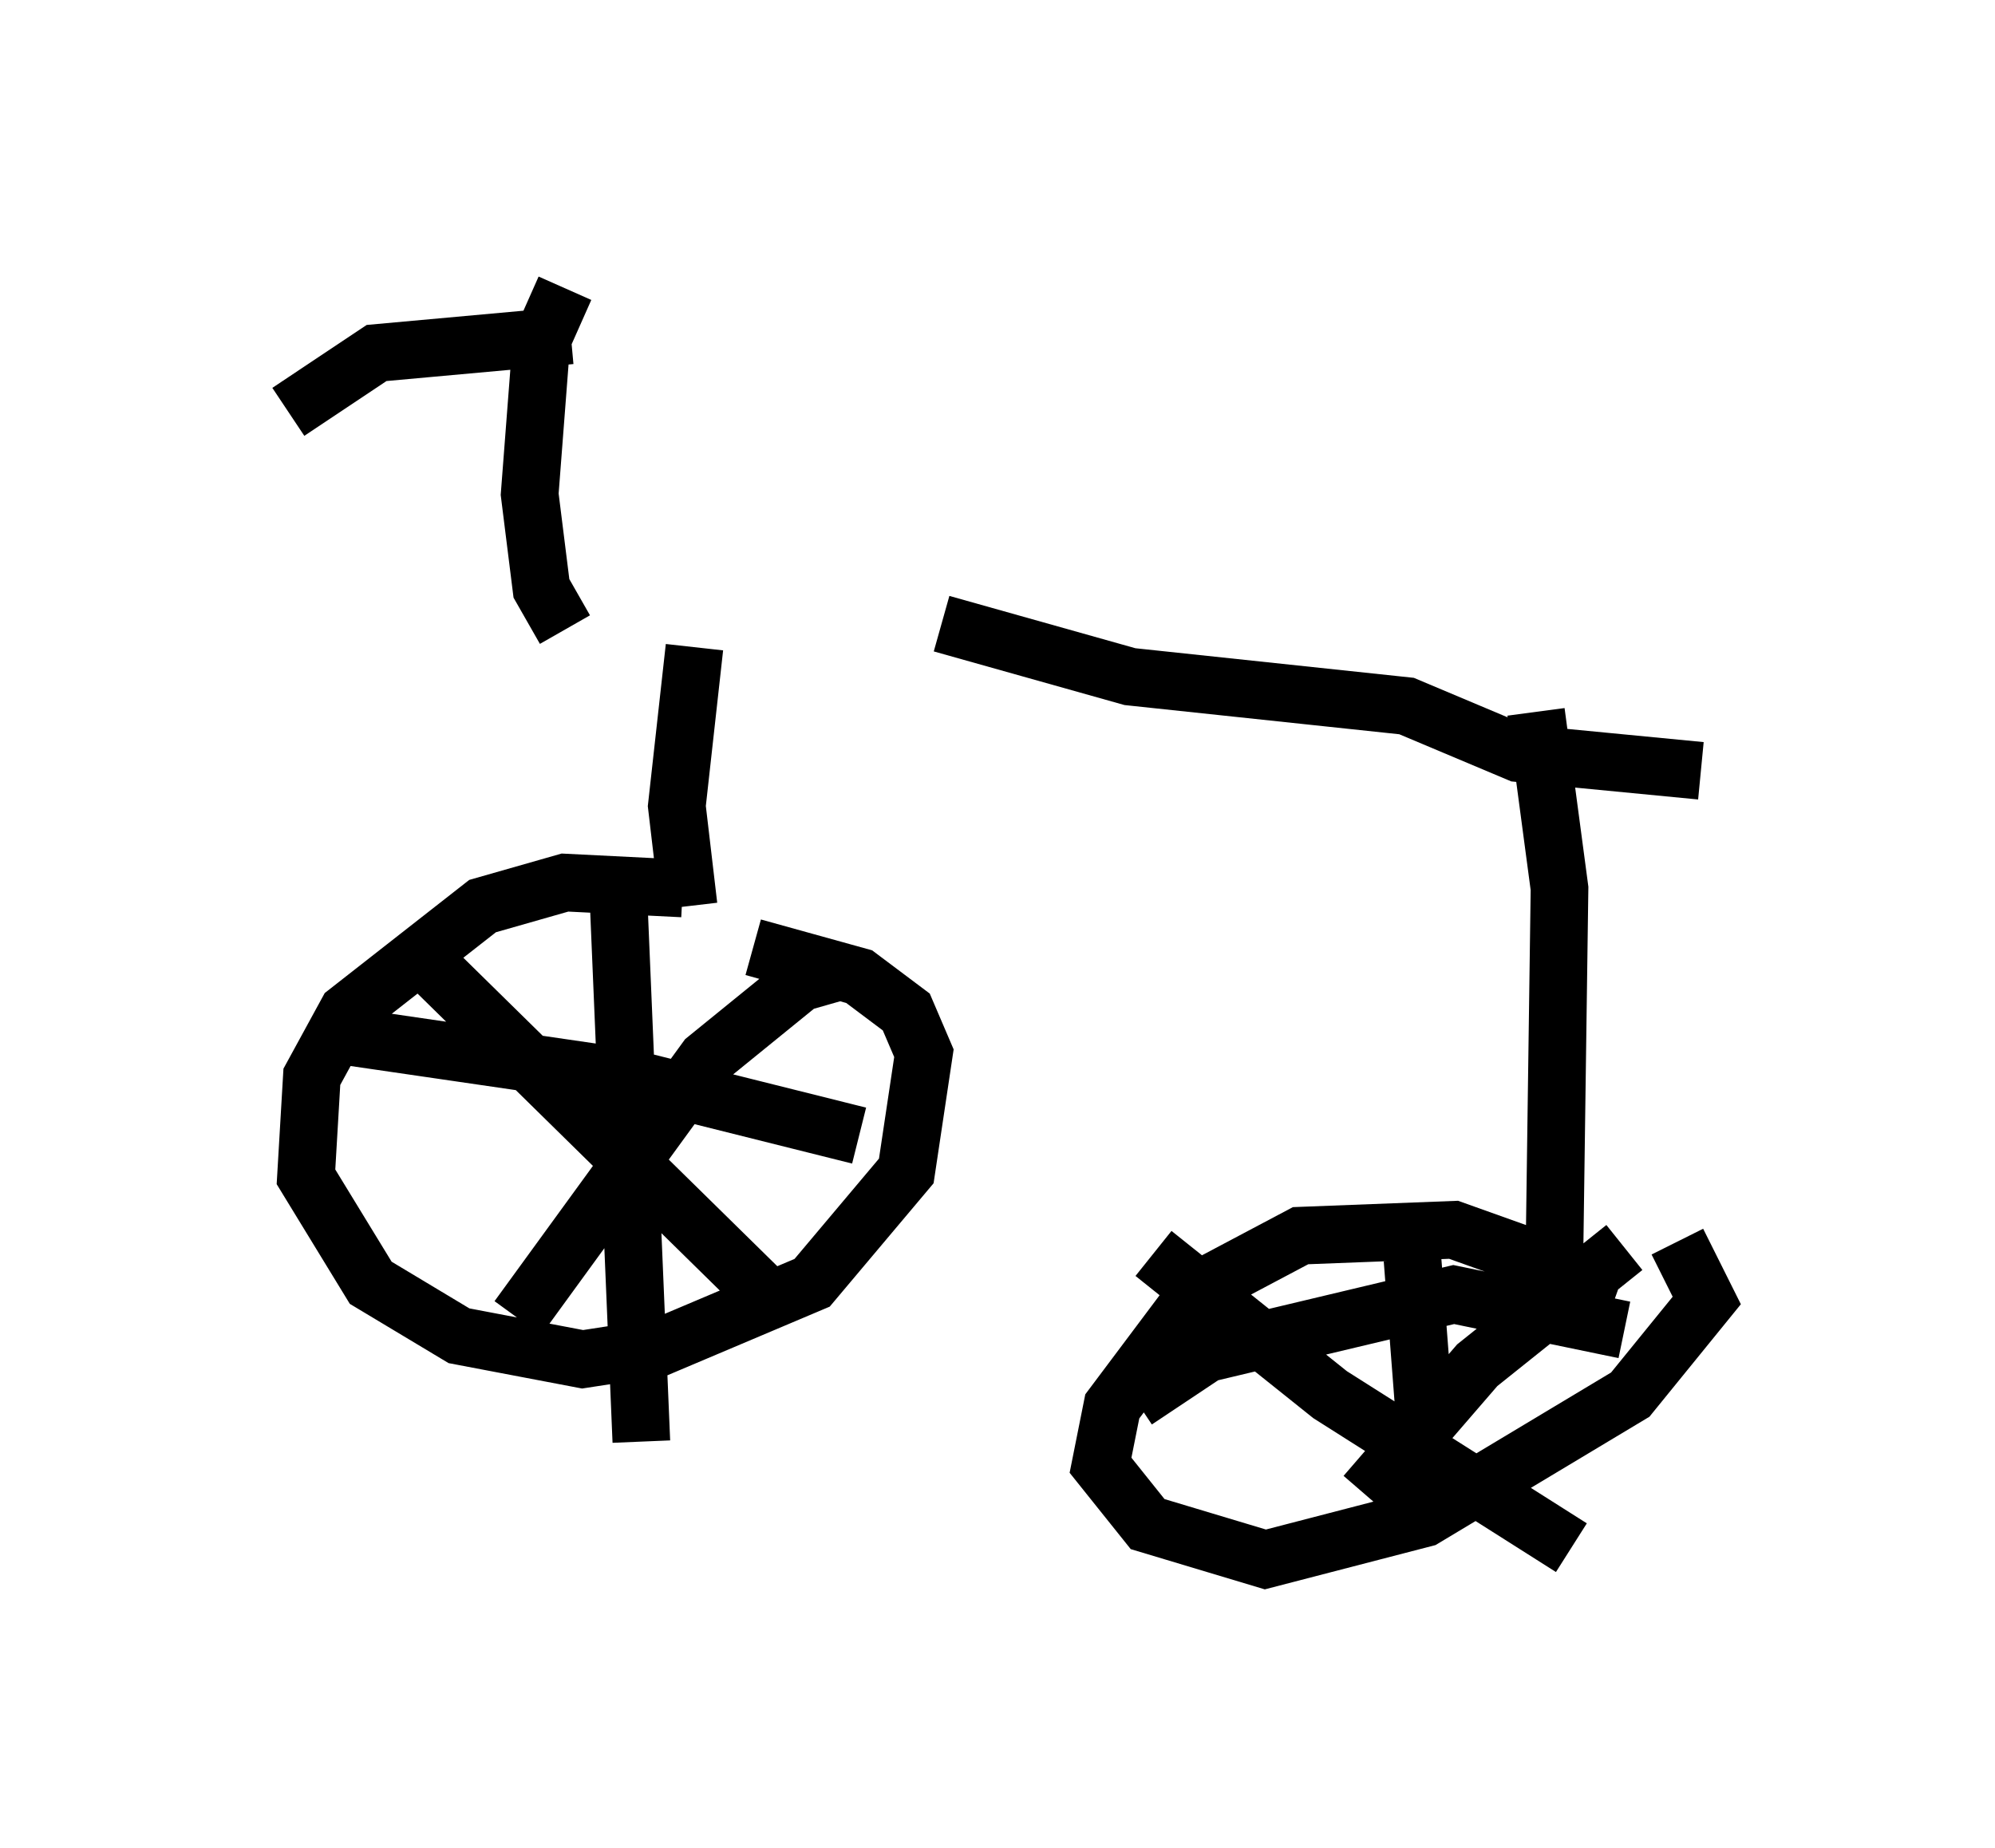 <?xml version="1.0" encoding="utf-8" ?>
<svg baseProfile="full" height="32.05" version="1.1" width="34.602" xmlns="http://www.w3.org/2000/svg" xmlns:ev="http://www.w3.org/2001/xml-events" xmlns:xlink="http://www.w3.org/1999/xlink"><defs /><rect fill="white" height="32.05" width="34.602" x="0" y="0" /><path d="M8.573, 10.41 m7.758, 0.408 l3.267, 0.919 4.798, 0.51 l1.94, 0.817 3.165, 0.306 m-17.456, -2.144 l-0.306, 2.756 0.204, 1.735 m-0.102, -0.306 l-2.042, -0.102 -1.429, 0.408 l-2.348, 1.838 -0.613, 1.123 l-0.102, 1.735 1.123, 1.838 l1.531, 0.919 2.144, 0.408 l1.327, -0.204 2.654, -1.123 l1.633, -1.94 0.306, -2.042 l-0.306, -0.715 -0.817, -0.613 l-1.838, -0.51 m-2.348, -1.123 l0.408, 9.698 m-5.206, -7.044 l4.9, 0.715 4.083, 1.021 m11.74, -7.35 l0.408, 3.063 -0.102, 7.35 m1.123, -0.408 l-2.858, -1.021 -2.654, 0.102 l-1.735, 0.919 -1.531, 2.042 l-0.204, 1.021 0.817, 1.021 l2.042, 0.613 2.756, -0.715 l3.573, -2.144 1.327, -1.633 l-0.51, -1.021 m-4.594, 0.306 l0.204, 2.654 -0.306, 2.144 m-4.696, -2.348 l1.225, -0.817 4.288, -1.021 l2.96, 0.613 m-13.577, -6.227 l-0.715, 0.204 -1.633, 1.327 l-3.267, 4.492 m-1.531, -6.125 l5.819, 5.717 m14.904, -0.817 l-2.552, 2.042 -1.94, 2.246 m-3.675, -4.185 l3.063, 2.45 4.185, 2.654 m-17.456, -15.925 l-0.408, -0.715 -0.204, -1.633 l0.204, -2.654 0.408, -0.919 m0.102, 0.817 l-3.369, 0.306 -1.531, 1.021 " fill="none" stroke="black" stroke-width="1" /></svg>